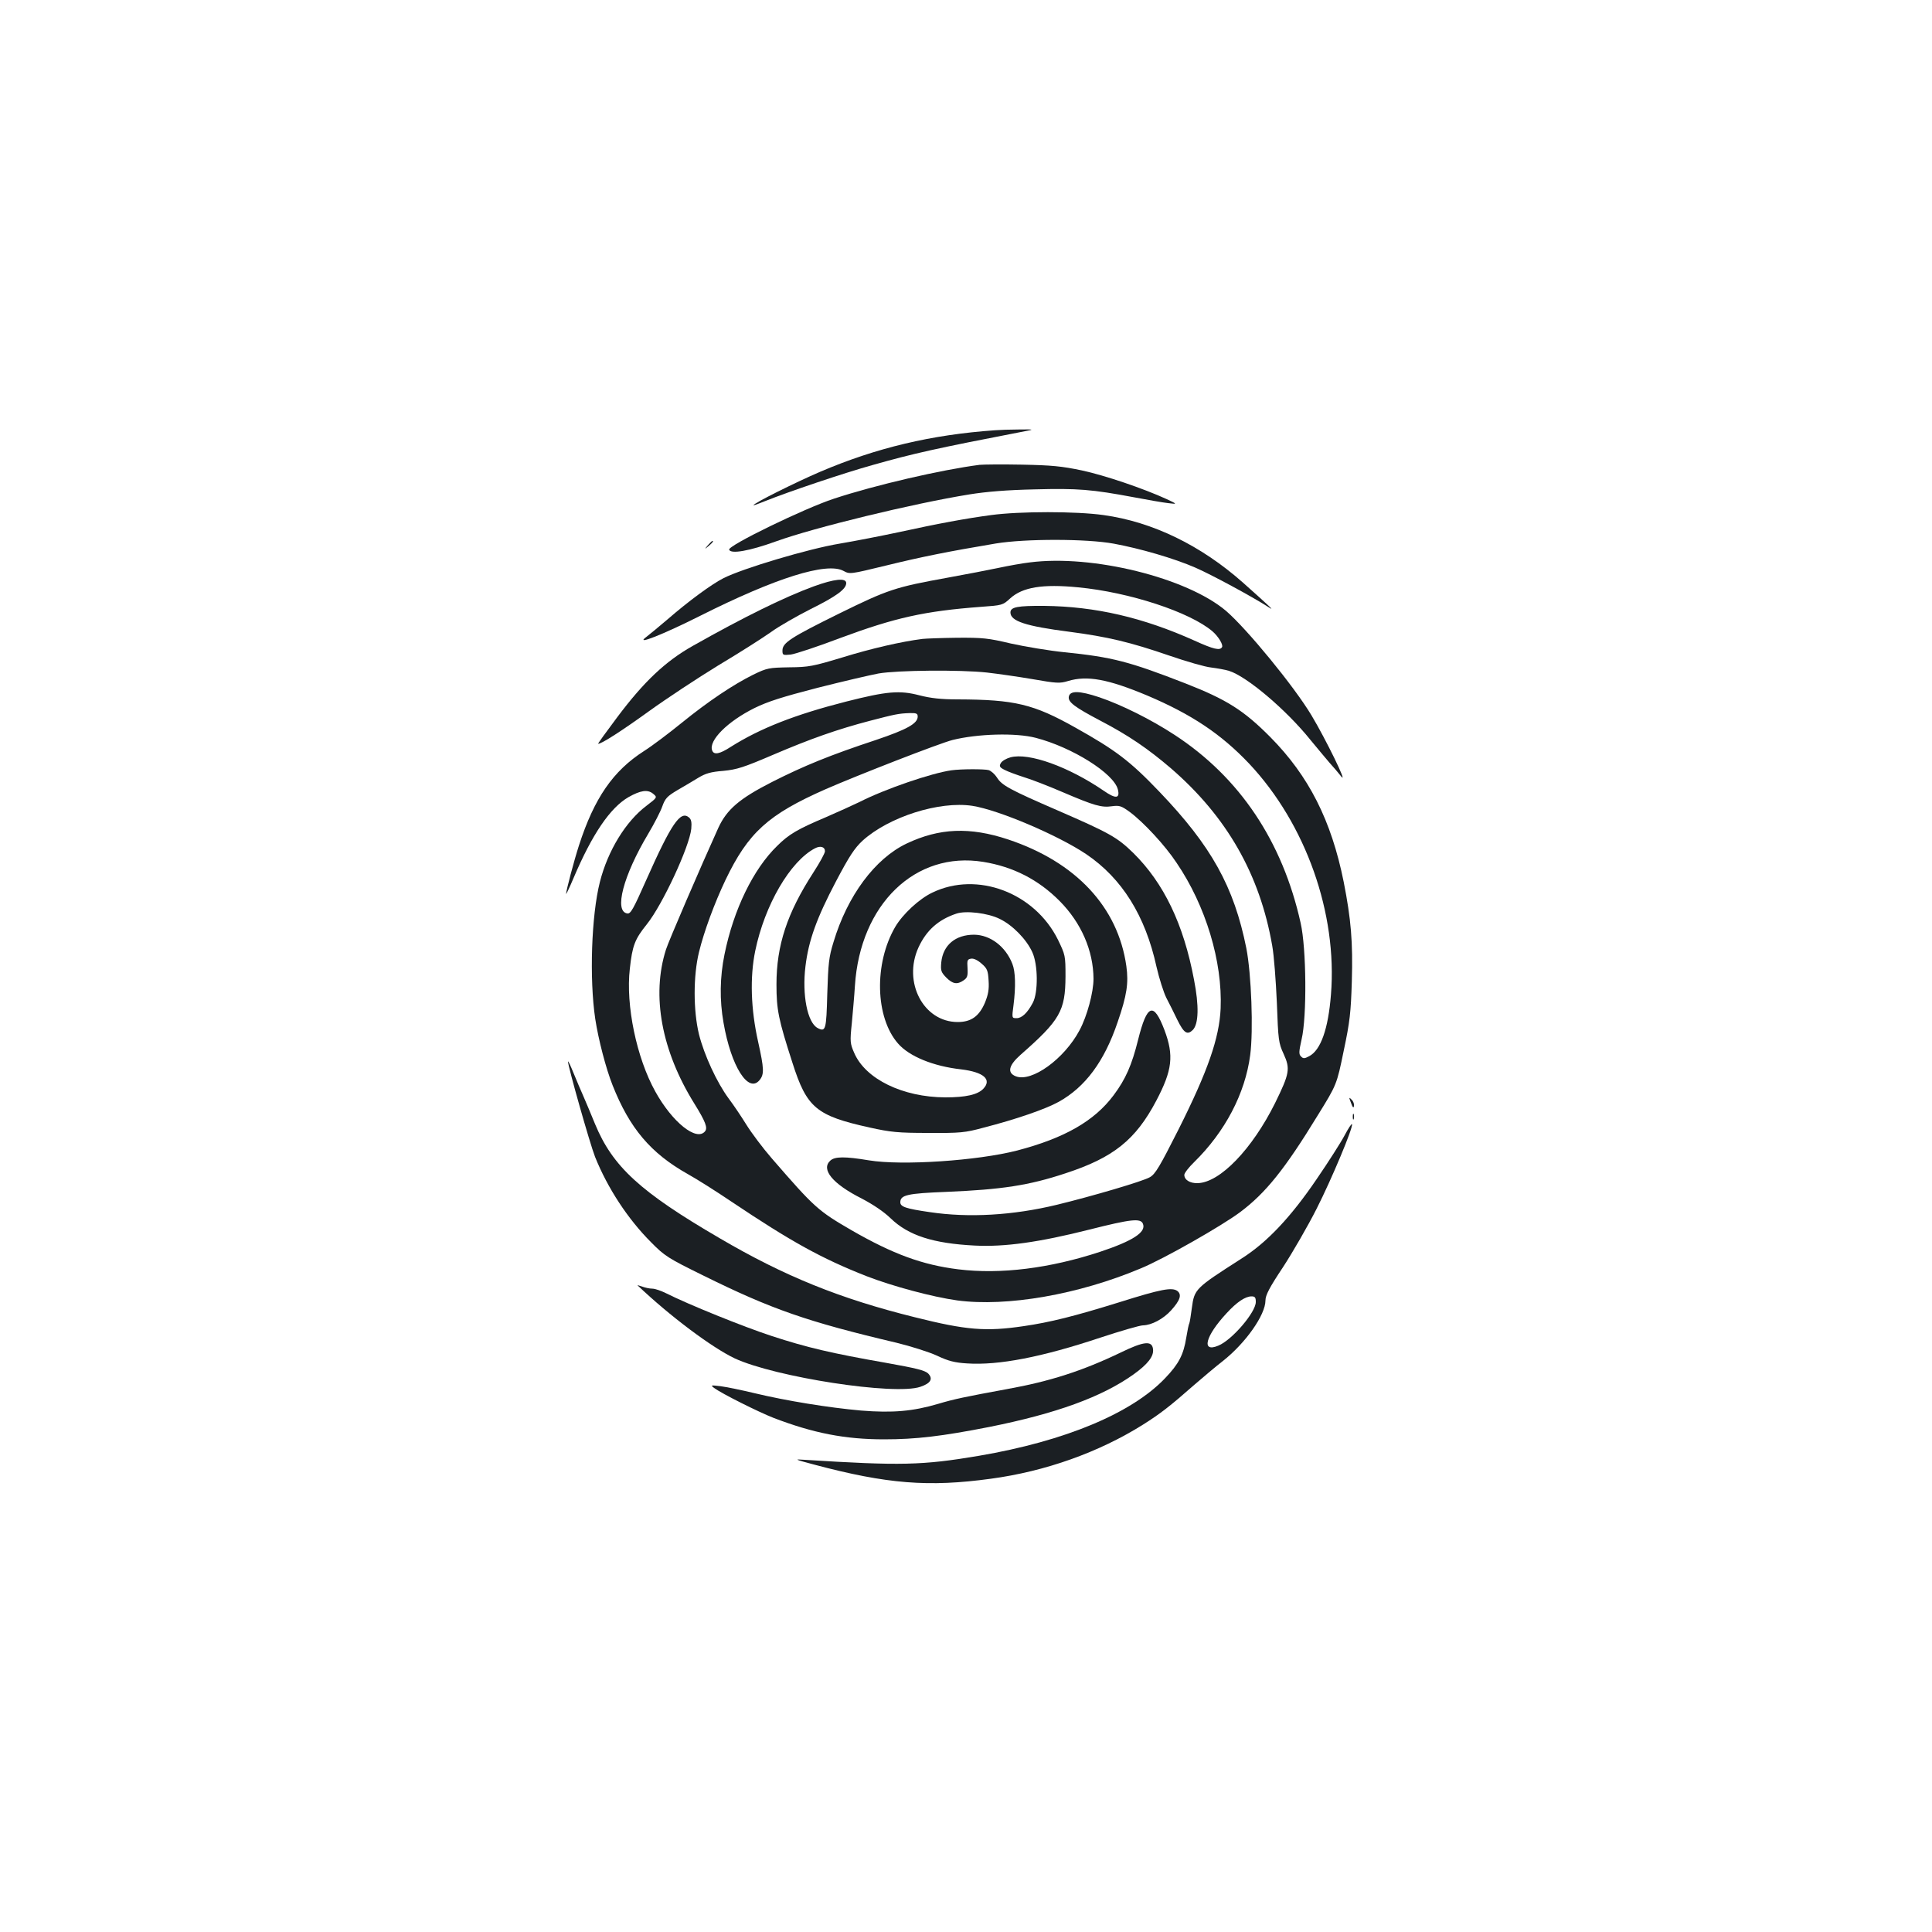 <?xml version="1.0" standalone="no"?>
<!DOCTYPE svg PUBLIC "-//W3C//DTD SVG 20010904//EN"
 "http://www.w3.org/TR/2001/REC-SVG-20010904/DTD/svg10.dtd">
<svg version="1.0" xmlns="http://www.w3.org/2000/svg"
 width="1000pt" height="1000pt" viewBox="0 0 1000 1000"
 preserveAspectRatio="xMidYMid meet">
<g transform="translate(0,1000) scale(0.1,-0.1)"
fill="#1b1f23" stroke="none">
<path d="M5150 7773 c-329 -23 -615 -91 -905 -215 -126 -54 -345 -163 -345
-173 0 -2 28 8 62 22 117 47 403 144 558 187 209 59 319 84 785 174 49 9 49
10 -30 9 -44 0 -100 -2 -125 -4z"/>
<path d="M5070 7594 c-195 -25 -538 -104 -753 -175 -153 -50 -550 -243 -543
-264 8 -24 105 -7 243 43 196 71 709 196 1001 243 86 14 195 23 338 26 223 6
295 0 514 -41 69 -13 148 -27 175 -30 50 -6 50 -6 -5 20 -122 56 -323 124
-440 149 -104 22 -157 27 -310 30 -102 2 -201 1 -220 -1z"/>
<path d="M5130 7334 c-128 -17 -275 -44 -480 -89 -85 -18 -222 -45 -305 -59
-158 -26 -501 -128 -601 -179 -61 -31 -181 -119 -289 -213 -45 -38 -94 -79
-110 -91 -62 -46 85 12 280 110 390 196 654 279 741 232 33 -18 35 -17 221 28
179 44 323 73 568 114 152 25 469 25 610 -1 136 -25 312 -76 422 -124 81 -35
294 -150 378 -204 35 -23 19 -8 -131 126 -219 194 -469 315 -722 350 -140 20
-435 20 -582 0z"/>
<path d="M3664 7178 c-19 -23 -19 -23 4 -4 21 18 27 26 19 26 -2 0 -12 -10
-23 -22z"/>
<path d="M5330 7089 c-36 -4 -108 -17 -160 -28 -52 -11 -171 -34 -265 -51
-271 -49 -308 -61 -562 -186 -251 -124 -293 -151 -293 -191 0 -24 2 -25 43
-21 23 3 139 41 257 86 283 105 435 139 727 161 110 8 113 8 152 44 64 58 168
75 351 57 265 -25 579 -128 696 -228 30 -26 57 -70 49 -82 -11 -18 -43 -11
-142 34 -267 120 -513 177 -778 180 -138 1 -175 -6 -175 -34 0 -45 79 -71 305
-100 199 -26 316 -54 519 -124 87 -30 184 -58 215 -61 31 -4 72 -11 91 -17 91
-27 297 -201 423 -358 34 -41 77 -93 96 -115 20 -22 49 -56 64 -75 35 -43 -82
196 -154 316 -90 151 -336 450 -443 542 -203 172 -692 293 -1016 251z"/>
<path d="M4212 6965 c-148 -54 -357 -156 -626 -308 -142 -80 -253 -185 -391
-369 -57 -76 -102 -138 -99 -138 18 0 122 67 262 168 90 65 252 172 360 238
109 65 231 143 272 172 41 30 134 83 205 119 135 67 185 104 185 135 0 28 -61
22 -168 -17z"/>
<path d="M4775 6693 c-106 -13 -267 -50 -412 -95 -156 -47 -176 -51 -278 -52
-105 -2 -114 -3 -186 -38 -103 -51 -232 -137 -370 -249 -64 -52 -151 -118
-195 -146 -161 -103 -258 -244 -337 -488 -26 -80 -67 -236 -67 -252 0 -4 18
33 39 83 96 226 189 363 284 418 62 35 99 41 127 18 23 -19 23 -19 -33 -62
-108 -81 -201 -233 -242 -395 -44 -173 -55 -501 -24 -709 16 -105 55 -256 90
-344 88 -222 197 -351 389 -459 47 -26 148 -90 225 -142 312 -209 466 -294
699 -386 137 -53 342 -108 471 -126 257 -34 627 30 950 166 119 49 419 220
514 291 132 99 231 222 401 500 99 160 99 160 135 335 32 151 37 198 42 359 6
204 -4 322 -42 515 -64 319 -181 549 -380 750 -137 138 -225 194 -440 278
-290 113 -378 136 -625 161 -80 8 -204 29 -277 45 -118 28 -146 31 -280 30
-81 -1 -161 -4 -178 -6z m333 -174 c53 -6 159 -21 235 -34 126 -22 142 -23
185 -10 99 30 207 10 410 -75 231 -98 383 -200 528 -353 293 -312 457 -775
423 -1195 -14 -178 -53 -288 -113 -319 -24 -13 -31 -13 -42 -1 -12 11 -11 25
3 88 28 118 25 472 -5 603 -94 422 -315 753 -652 973 -122 80 -275 156 -390
195 -105 35 -153 35 -158 2 -4 -27 30 -53 163 -123 146 -76 248 -146 366 -247
289 -250 460 -549 524 -918 9 -49 19 -182 24 -295 7 -194 9 -209 35 -265 35
-77 31 -101 -44 -254 -119 -239 -285 -412 -401 -415 -40 -1 -69 17 -69 43 0 9
23 39 51 66 160 157 264 355 290 554 17 128 6 420 -20 553 -64 319 -181 529
-450 810 -152 159 -226 215 -435 332 -217 122 -314 145 -609 146 -86 0 -139 6
-198 21 -103 27 -169 21 -378 -32 -267 -68 -447 -139 -599 -235 -57 -37 -87
-43 -96 -18 -19 51 80 150 219 219 69 34 145 58 327 105 130 33 272 66 315 74
96 17 424 20 561 5z m-358 -228 c0 -36 -56 -67 -216 -121 -239 -79 -373 -134
-537 -217 -171 -87 -235 -143 -279 -238 -92 -203 -258 -588 -271 -630 -76
-238 -23 -525 148 -799 57 -92 69 -124 54 -142 -44 -53 -169 47 -257 206 -97
174 -154 447 -132 636 13 120 26 153 88 230 81 101 220 400 230 494 3 34 0 49
-12 59 -44 37 -91 -31 -222 -326 -66 -149 -80 -174 -97 -171 -70 10 -21 196
108 412 31 52 64 116 73 142 15 42 26 53 78 84 33 19 82 48 108 64 38 23 65
31 130 36 71 7 105 18 257 83 194 83 333 132 501 176 131 34 148 38 206 40 35
1 42 -2 42 -18z m611 -110 c189 -49 404 -184 425 -267 12 -48 -11 -50 -73 -7
-181 124 -388 199 -483 173 -22 -6 -44 -19 -50 -30 -9 -16 -6 -22 20 -35 17
-9 61 -25 98 -37 37 -11 128 -46 202 -78 164 -70 201 -81 256 -73 38 5 48 2
92 -30 70 -52 182 -172 242 -263 151 -222 238 -511 228 -754 -7 -153 -66 -323
-217 -624 -98 -194 -121 -233 -149 -249 -35 -21 -301 -99 -482 -143 -228 -55
-456 -68 -657 -38 -125 18 -153 28 -153 51 0 38 37 46 240 54 285 12 425 33
615 96 248 81 363 173 470 376 83 158 92 233 42 366 -56 147 -90 134 -136 -50
-33 -133 -65 -205 -127 -288 -100 -134 -255 -222 -499 -286 -206 -53 -596 -79
-767 -51 -125 21 -177 20 -200 -1 -50 -45 10 -120 163 -197 59 -31 114 -68
149 -102 92 -89 220 -130 435 -141 155 -8 334 17 595 83 214 54 265 60 276 29
17 -43 -53 -88 -221 -144 -261 -86 -516 -118 -735 -91 -186 23 -338 79 -552
202 -174 101 -192 117 -413 372 -47 54 -106 133 -132 175 -26 42 -67 103 -92
136 -61 83 -126 224 -153 331 -30 123 -30 304 0 426 26 107 80 253 137 373
118 246 221 339 518 470 167 73 593 239 658 255 129 32 327 38 430 11z"/>
<path d="M4925 6013 c-102 -14 -345 -97 -476 -164 -35 -17 -115 -53 -177 -80
-142 -60 -189 -87 -249 -147 -124 -120 -226 -330 -273 -562 -24 -117 -26 -236
-5 -354 39 -226 129 -368 187 -296 24 30 23 58 -8 198 -38 169 -43 334 -15
470 49 238 181 464 309 531 28 15 52 8 52 -15 0 -10 -27 -59 -60 -110 -136
-210 -191 -377 -191 -579 0 -132 10 -181 83 -407 74 -232 123 -273 399 -334
109 -24 146 -28 304 -28 165 -1 189 1 285 27 171 44 321 96 390 134 138 77
236 209 305 413 48 139 57 202 45 289 -43 306 -261 539 -612 656 -199 66 -356
59 -525 -21 -164 -78 -307 -270 -379 -511 -24 -77 -27 -110 -32 -266 -5 -188
-8 -200 -50 -178 -53 28 -81 172 -63 319 16 134 58 250 158 440 69 131 96 172
138 211 136 123 397 206 568 180 135 -21 443 -152 589 -250 185 -125 306 -318
364 -583 14 -61 37 -133 51 -161 14 -27 40 -78 56 -112 35 -71 52 -82 81 -54
30 31 33 124 6 261 -54 287 -156 499 -314 655 -83 81 -122 103 -391 220 -249
108 -290 130 -315 171 -11 17 -30 34 -43 38 -23 6 -142 6 -192 -1z m164 -474
c155 -25 286 -92 396 -203 112 -113 174 -257 175 -402 0 -70 -33 -193 -72
-266 -79 -149 -248 -271 -330 -239 -46 18 -38 56 24 111 205 180 232 227 233
406 0 108 -1 111 -39 190 -121 244 -418 356 -650 244 -68 -32 -153 -111 -192
-177 -111 -190 -104 -469 14 -604 58 -67 183 -118 327 -134 116 -14 160 -52
115 -100 -29 -31 -91 -45 -197 -45 -221 1 -414 95 -472 231 -21 48 -22 58 -12
153 5 55 13 143 16 193 27 423 313 699 664 642z m85 -295 c67 -32 139 -106
169 -172 30 -64 31 -209 3 -262 -28 -53 -57 -80 -84 -80 -25 0 -25 0 -16 68
12 95 10 173 -6 213 -35 90 -114 150 -198 151 -97 0 -161 -54 -170 -143 -4
-43 -1 -51 26 -79 34 -34 57 -37 90 -14 19 13 22 23 20 62 -3 42 -1 47 19 50
13 2 34 -8 54 -26 29 -25 33 -36 36 -88 3 -45 -2 -72 -19 -114 -30 -70 -71
-100 -141 -100 -177 0 -285 206 -203 386 41 89 103 144 196 175 49 17 164 3
224 -27z"/>
<path d="M2940 4505 c0 -25 113 -424 140 -493 65 -162 170 -322 290 -442 70
-71 87 -82 270 -172 354 -175 538 -239 1000 -348 74 -18 169 -48 210 -67 59
-28 92 -36 155 -40 164 -11 389 33 689 133 106 35 206 64 222 64 45 1 105 33
145 77 48 53 57 82 33 101 -28 20 -83 10 -299 -58 -235 -73 -359 -104 -496
-124 -196 -29 -297 -21 -564 46 -387 96 -674 212 -1010 409 -412 240 -554 371
-645 591 -21 51 -48 116 -60 143 -13 28 -35 82 -51 120 -16 39 -28 66 -29 60z"/>
<path d="M6993 4291 c8 -23 13 -28 15 -16 2 10 -3 25 -12 33 -14 15 -15 13 -3
-17z"/>
<path d="M7002 4220 c0 -14 2 -19 5 -12 2 6 2 18 0 25 -3 6 -5 1 -5 -13z"/>
<path d="M6960 4124 c-19 -36 -84 -138 -145 -227 -134 -197 -257 -328 -390
-412 -239 -153 -243 -157 -256 -255 -5 -39 -11 -75 -13 -79 -3 -4 -10 -38 -16
-75 -14 -88 -39 -136 -109 -209 -173 -182 -518 -326 -963 -402 -295 -50 -406
-52 -903 -21 -57 4 -55 3 50 -25 376 -100 591 -117 913 -73 283 38 560 137
788 280 90 57 137 93 269 209 44 38 109 93 144 120 118 93 221 239 221 314 0
27 20 66 92 174 50 77 128 212 173 301 78 154 189 419 183 437 -2 5 -19 -21
-38 -57z m-460 -863 c0 -53 -123 -197 -194 -226 -90 -38 -67 50 43 168 53 58
97 87 129 87 18 0 22 -6 22 -29z"/>
<path d="M3300 3347 c167 -159 385 -322 503 -378 209 -97 829 -193 961 -147
53 18 67 41 40 69 -17 16 -61 27 -218 55 -280 49 -409 79 -592 139 -147 48
-433 164 -546 221 -26 13 -58 24 -72 24 -14 0 -37 5 -53 11 -15 5 -25 8 -23 6z"/>
<path d="M5800 2999 c-198 -95 -366 -149 -588 -189 -218 -40 -275 -52 -355
-76 -132 -39 -236 -48 -400 -35 -168 15 -385 50 -552 90 -66 16 -145 32 -175
36 -51 6 -53 6 -34 -9 41 -30 231 -125 308 -155 206 -79 370 -111 572 -111
165 0 299 16 544 64 345 69 583 155 747 272 74 53 106 94 101 131 -5 45 -47
41 -168 -18z"/>
</g>
</svg>

